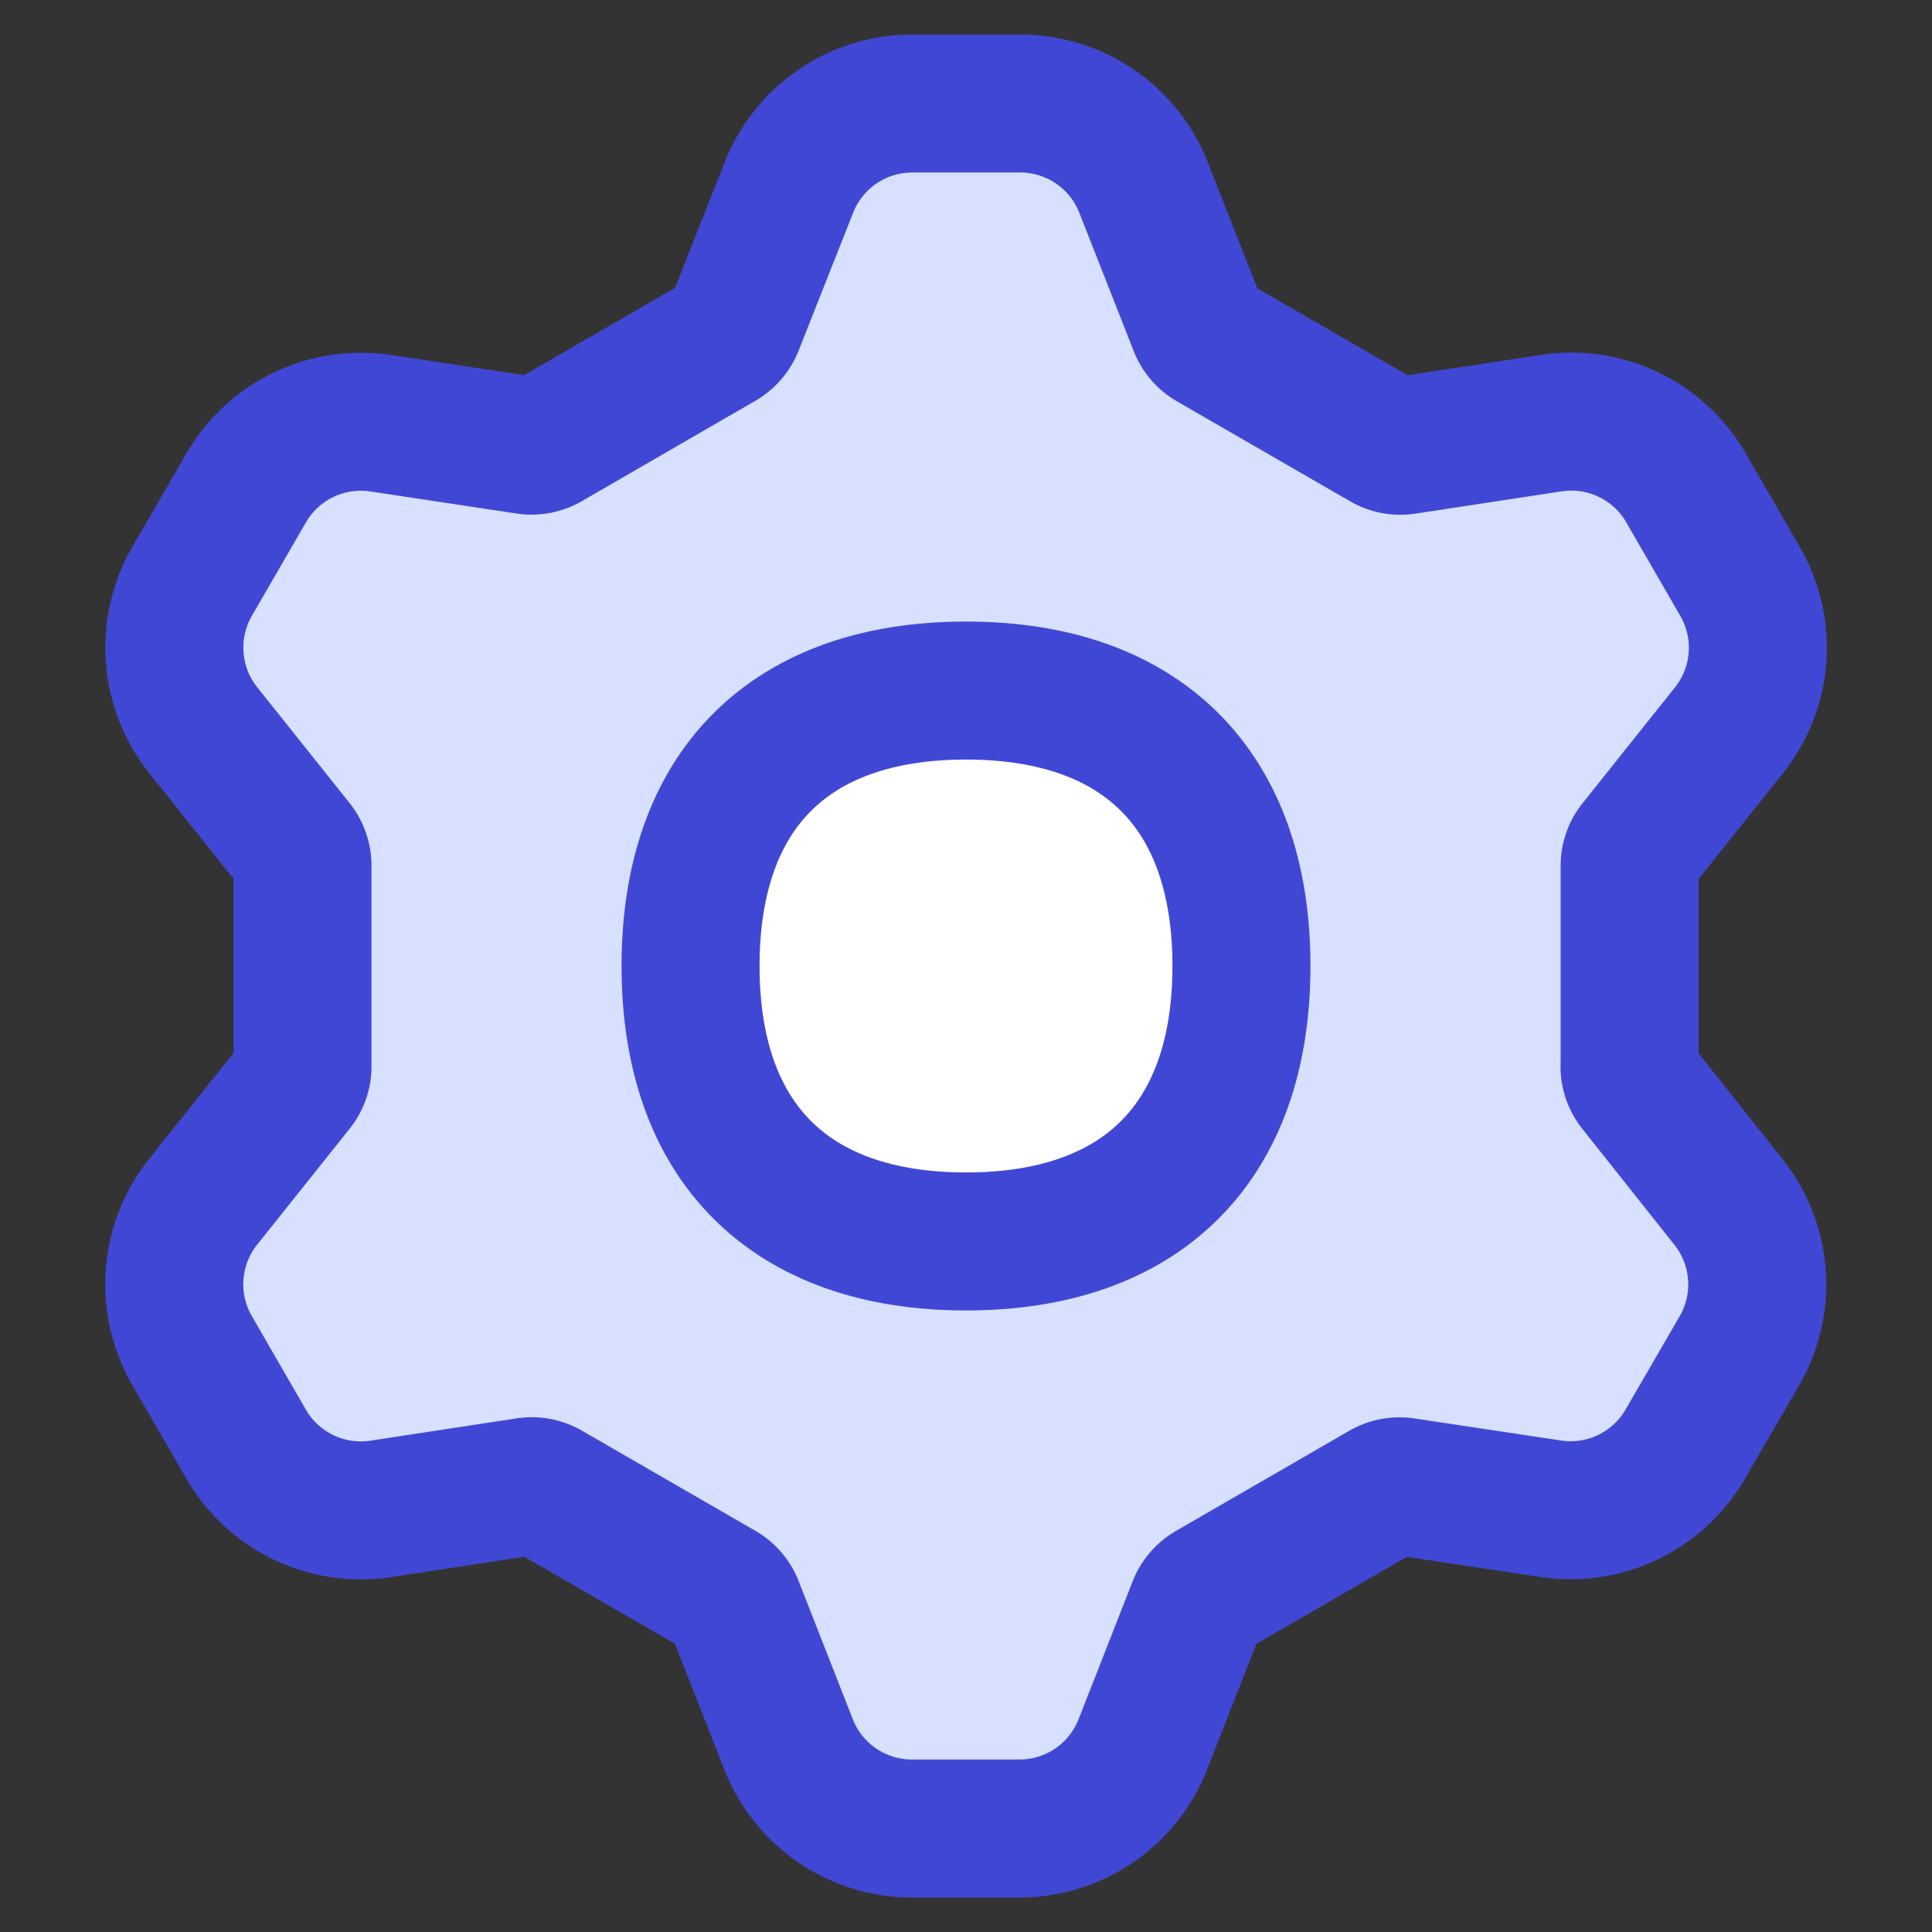 <svg xmlns="http://www.w3.org/2000/svg" fill="none" viewBox="0 0 14 14" id="Cog--Streamline-Flex">
  <rect x="0" y="0" width="14" height="14" fill="#333333" stroke="none"/>
  <desc>
    Cog Streamline Icon: https://streamlinehq.com
  </desc>
  <g id="cog--work-loading-cog-gear-settings-machine">
    <path id="Vector" fill="#d7e0ff" d="M11.808 7.727c0 0.05 0.017 0.1 0.048 0.14l0.667 0.84a0.96 0.96 0 0 1 0.082 1.08l-0.392 0.676a0.96 0.96 0 0 1 -0.975 0.47l-1.063 -0.16a0.23 0.23 0 0 0 -0.145 0.027l-1.26 0.727a0.228 0.228 0 0 0 -0.096 0.112l-0.392 1a0.96 0.96 0 0 1 -0.893 0.611h-0.782a0.96 0.96 0 0 1 -0.893 -0.61l-0.392 -1a0.228 0.228 0 0 0 -0.096 -0.113L3.967 10.8a0.23 0.23 0 0 0 -0.145 -0.028l-1.063 0.162a0.96 0.96 0 0 1 -0.976 -0.47l-0.39 -0.677a0.96 0.96 0 0 1 0.08 -1.08l0.67 -0.84a0.223 0.223 0 0 0 0.05 -0.14V6.273c0 -0.05 -0.018 -0.1 -0.05 -0.14l-0.67 -0.84a0.96 0.96 0 0 1 -0.08 -1.08l0.39 -0.676a0.96 0.96 0 0 1 0.976 -0.47l1.06 0.16a0.23 0.23 0 0 0 0.145 -0.027l1.262 -0.73a0.229 0.229 0 0 0 0.096 -0.113l0.394 -0.996A0.96 0.96 0 0 1 6.61 0.75h0.784a0.96 0.96 0 0 1 0.893 0.61l0.392 0.997c0.018 0.049 0.052 0.09 0.096 0.116l1.26 0.727a0.23 0.23 0 0 0 0.145 0.028l1.062 -0.162a0.96 0.96 0 0 1 0.976 0.47l0.391 0.677a0.96 0.96 0 0 1 -0.081 1.08l-0.67 0.84a0.223 0.223 0 0 0 -0.049 0.14v1.454Z" stroke-width="1"></path>
    <path id="Vector_2" fill="#ffffff" d="M7 8.996c1.277 0 1.996 -0.719 1.996 -1.996 0 -1.277 -0.719 -1.996 -1.996 -1.996 -1.277 0 -1.996 0.719 -1.996 1.996 0 1.277 0.719 1.996 1.996 1.996Z" stroke-width="1"></path>
    <path id="Vector_3" stroke="#4147d5" stroke-linecap="round" stroke-linejoin="round" d="M11.808 7.727c0 0.05 0.017 0.1 0.048 0.14l0.667 0.84a0.96 0.96 0 0 1 0.082 1.08l-0.392 0.676a0.96 0.96 0 0 1 -0.975 0.47l-1.063 -0.16a0.23 0.23 0 0 0 -0.146 0.027l-1.258 0.727a0.228 0.228 0 0 0 -0.097 0.112l-0.392 1a0.96 0.96 0 0 1 -0.893 0.611h-0.782a0.96 0.96 0 0 1 -0.893 -0.61l-0.392 -1a0.228 0.228 0 0 0 -0.096 -0.113L3.967 10.8a0.23 0.23 0 0 0 -0.146 -0.028l-1.062 0.162a0.96 0.96 0 0 1 -0.976 -0.47l-0.391 -0.677a0.96 0.96 0 0 1 0.081 -1.08l0.67 -0.84a0.223 0.223 0 0 0 0.049 -0.14V6.273a0.23 0.23 0 0 0 -0.048 -0.14l-0.67 -0.84a0.96 0.96 0 0 1 -0.082 -1.08l0.391 -0.676a0.96 0.96 0 0 1 0.976 -0.47l1.06 0.16a0.23 0.23 0 0 0 0.145 -0.027l1.262 -0.73a0.229 0.229 0 0 0 0.096 -0.113l0.394 -0.996A0.96 0.96 0 0 1 6.61 0.75h0.784a0.96 0.96 0 0 1 0.893 0.61l0.392 0.997c0.018 0.049 0.052 0.09 0.096 0.116l1.259 0.727a0.23 0.23 0 0 0 0.146 0.028l1.062 -0.162a0.96 0.96 0 0 1 0.976 0.47l0.391 0.677a0.96 0.96 0 0 1 -0.081 1.08l-0.67 0.84a0.224 0.224 0 0 0 -0.049 0.14v1.454Z" stroke-width="1"></path>
    <path id="Vector_4" stroke="#4147d5" stroke-linecap="round" stroke-linejoin="round" d="M7 8.996c1.277 0 1.996 -0.719 1.996 -1.996 0 -1.277 -0.719 -1.996 -1.996 -1.996 -1.277 0 -1.996 0.719 -1.996 1.996 0 1.277 0.719 1.996 1.996 1.996Z" stroke-width="1"></path>
  </g>
</svg>